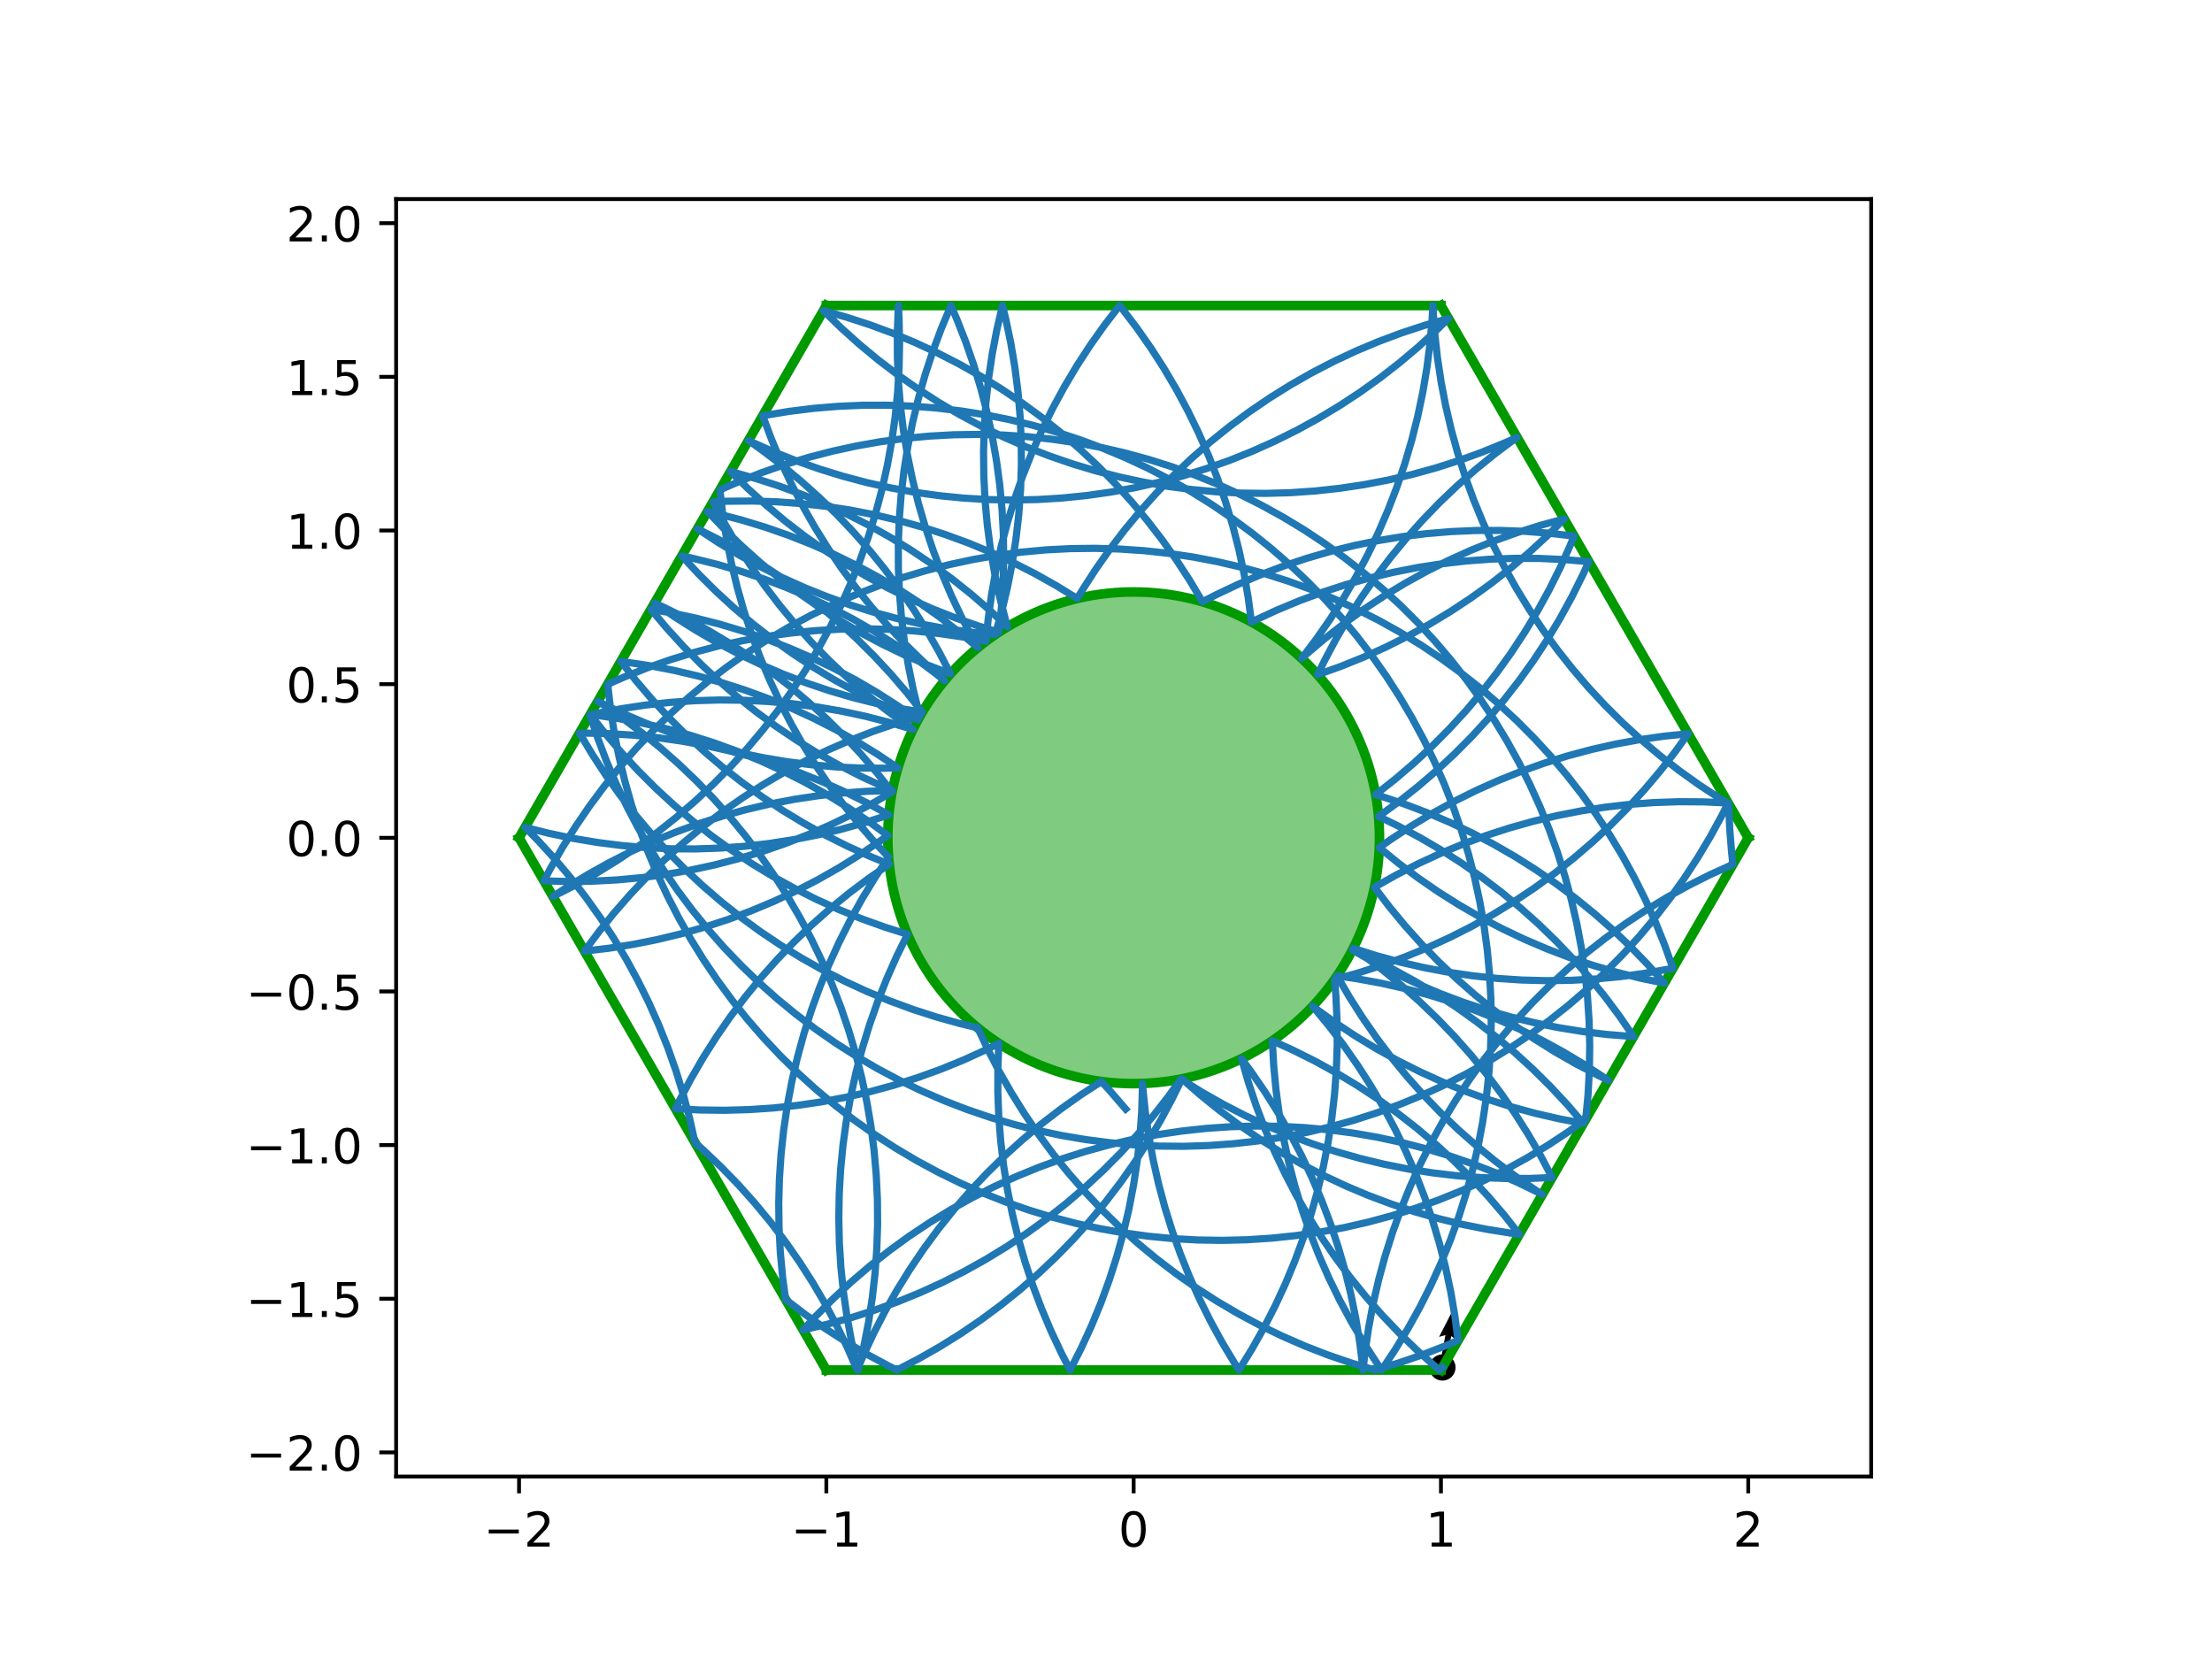 <?xml version="1.0" encoding="utf-8" standalone="no"?>
<!DOCTYPE svg PUBLIC "-//W3C//DTD SVG 1.1//EN"
  "http://www.w3.org/Graphics/SVG/1.1/DTD/svg11.dtd">
<!-- Created with matplotlib (https://matplotlib.org/) -->
<svg height="345.6pt" version="1.1" viewBox="0 0 460.8 345.6" width="460.8pt" xmlns="http://www.w3.org/2000/svg" xmlns:xlink="http://www.w3.org/1999/xlink">
 <defs>
  <style type="text/css">
*{stroke-linecap:butt;stroke-linejoin:round;}
  </style>
 </defs>
 <g id="figure_1">
  <g id="patch_1">
   <path d="M 0 345.6 
L 460.8 345.6 
L 460.8 0 
L 0 0 
z
" style="fill:#ffffff;"/>
  </g>
  <g id="axes_1">
   <g id="patch_2">
    <path d="M 82.52 307.584 
L 389.8 307.584 
L 389.8 41.472 
L 82.52 41.472 
z
" style="fill:#ffffff;"/>
   </g>
   <g id="PathCollection_1">
    <defs>
     <path d="M 0 2.236 
C 0.593 2.236 1.162 2 1.581 1.581 
C 2 1.162 2.236 0.593 2.236 0 
C 2.236 -0.593 2 -1.162 1.581 -1.581 
C 1.162 -2 0.593 -2.236 0 -2.236 
C -0.593 -2.236 -1.162 -2 -1.581 -1.581 
C -2 -1.162 -2.236 -0.593 -2.236 0 
C -2.236 0.593 -2 1.162 -1.581 1.581 
C -1.162 2 -0.593 2.236 0 2.236 
z
" id="m46f0ee5308" style="stroke:#000000;"/>
    </defs>
    <g clip-path="url(#p3ee1760ecc)">
     <use style="stroke:#000000;" x="300.486" xlink:href="#m46f0ee5308" y="284.872"/>
    </g>
   </g>
   <g id="Quiver_1">
    <path clip-path="url(#p3ee1760ecc)" d="M 299.882 284.76 
L 301.11 278.113 
L 299.79 278.494 
L 302.72 272.786 
L 303.416 279.164 
L 302.319 278.336 
L 301.09 284.984 
L 299.882 284.76 
"/>
   </g>
   <g id="patch_3">
    <path clip-path="url(#p3ee1760ecc)" d="M 236.16 225.741 
C 249.742 225.741 262.769 220.345 272.373 210.741 
C 281.977 201.137 287.373 188.11 287.373 174.528 
C 287.373 160.946 281.977 147.919 272.373 138.315 
C 262.769 128.711 249.742 123.315 236.16 123.315 
C 222.578 123.315 209.551 128.711 199.947 138.315 
C 190.343 147.919 184.947 160.946 184.947 174.528 
C 184.947 188.11 190.343 201.137 199.947 210.741 
C 209.551 220.345 222.578 225.741 236.16 225.741 
z
" style="fill:#009900;fill-opacity:0.5;stroke:#009900;stroke-linejoin:miter;stroke-width:2;"/>
   </g>
   <g id="matplotlib.axis_1">
    <g id="xtick_1">
     <g id="line2d_1">
      <defs>
       <path d="M 0 0 
L 0 3.5 
" id="mfd342edebd" style="stroke:#000000;stroke-width:0.8;"/>
      </defs>
      <g>
       <use style="stroke:#000000;stroke-width:0.8;" x="108.127" xlink:href="#mfd342edebd" y="307.584"/>
      </g>
     </g>
     <g id="text_1">
      <!-- −2 -->
      <defs>
       <path d="M 10.594 35.5 
L 73.188 35.5 
L 73.188 27.203 
L 10.594 27.203 
z
" id="DejaVuSans-8722"/>
       <path d="M 19.188 8.297 
L 53.609 8.297 
L 53.609 0 
L 7.328 0 
L 7.328 8.297 
Q 12.938 14.109 22.625 23.891 
Q 32.328 33.688 34.812 36.531 
Q 39.547 41.844 41.422 45.531 
Q 43.312 49.219 43.312 52.781 
Q 43.312 58.594 39.234 62.25 
Q 35.156 65.922 28.609 65.922 
Q 23.969 65.922 18.812 64.312 
Q 13.672 62.703 7.812 59.422 
L 7.812 69.391 
Q 13.766 71.781 18.938 73 
Q 24.125 74.219 28.422 74.219 
Q 39.75 74.219 46.484 68.547 
Q 53.219 62.891 53.219 53.422 
Q 53.219 48.922 51.531 44.891 
Q 49.859 40.875 45.406 35.406 
Q 44.188 33.984 37.641 27.219 
Q 31.109 20.453 19.188 8.297 
z
" id="DejaVuSans-50"/>
      </defs>
      <g transform="translate(100.756 322.182)scale(0.1 -0.1)">
       <use xlink:href="#DejaVuSans-8722"/>
       <use x="83.789" xlink:href="#DejaVuSans-50"/>
      </g>
     </g>
    </g>
    <g id="xtick_2">
     <g id="line2d_2">
      <g>
       <use style="stroke:#000000;stroke-width:0.8;" x="172.143" xlink:href="#mfd342edebd" y="307.584"/>
      </g>
     </g>
     <g id="text_2">
      <!-- −1 -->
      <defs>
       <path d="M 12.406 8.297 
L 28.516 8.297 
L 28.516 63.922 
L 10.984 60.406 
L 10.984 69.391 
L 28.422 72.906 
L 38.281 72.906 
L 38.281 8.297 
L 54.391 8.297 
L 54.391 0 
L 12.406 0 
z
" id="DejaVuSans-49"/>
      </defs>
      <g transform="translate(164.772 322.182)scale(0.1 -0.1)">
       <use xlink:href="#DejaVuSans-8722"/>
       <use x="83.789" xlink:href="#DejaVuSans-49"/>
      </g>
     </g>
    </g>
    <g id="xtick_3">
     <g id="line2d_3">
      <g>
       <use style="stroke:#000000;stroke-width:0.8;" x="236.16" xlink:href="#mfd342edebd" y="307.584"/>
      </g>
     </g>
     <g id="text_3">
      <!-- 0 -->
      <defs>
       <path d="M 31.781 66.406 
Q 24.172 66.406 20.328 58.906 
Q 16.5 51.422 16.5 36.375 
Q 16.5 21.391 20.328 13.891 
Q 24.172 6.391 31.781 6.391 
Q 39.453 6.391 43.281 13.891 
Q 47.125 21.391 47.125 36.375 
Q 47.125 51.422 43.281 58.906 
Q 39.453 66.406 31.781 66.406 
z
M 31.781 74.219 
Q 44.047 74.219 50.516 64.516 
Q 56.984 54.828 56.984 36.375 
Q 56.984 17.969 50.516 8.266 
Q 44.047 -1.422 31.781 -1.422 
Q 19.531 -1.422 13.062 8.266 
Q 6.594 17.969 6.594 36.375 
Q 6.594 54.828 13.062 64.516 
Q 19.531 74.219 31.781 74.219 
z
" id="DejaVuSans-48"/>
      </defs>
      <g transform="translate(232.979 322.182)scale(0.1 -0.1)">
       <use xlink:href="#DejaVuSans-48"/>
      </g>
     </g>
    </g>
    <g id="xtick_4">
     <g id="line2d_4">
      <g>
       <use style="stroke:#000000;stroke-width:0.8;" x="300.177" xlink:href="#mfd342edebd" y="307.584"/>
      </g>
     </g>
     <g id="text_4">
      <!-- 1 -->
      <g transform="translate(296.995 322.182)scale(0.1 -0.1)">
       <use xlink:href="#DejaVuSans-49"/>
      </g>
     </g>
    </g>
    <g id="xtick_5">
     <g id="line2d_5">
      <g>
       <use style="stroke:#000000;stroke-width:0.8;" x="364.193" xlink:href="#mfd342edebd" y="307.584"/>
      </g>
     </g>
     <g id="text_5">
      <!-- 2 -->
      <g transform="translate(361.012 322.182)scale(0.1 -0.1)">
       <use xlink:href="#DejaVuSans-50"/>
      </g>
     </g>
    </g>
   </g>
   <g id="matplotlib.axis_2">
    <g id="ytick_1">
     <g id="line2d_6">
      <defs>
       <path d="M 0 0 
L -3.5 0 
" id="me3c23502e4" style="stroke:#000000;stroke-width:0.8;"/>
      </defs>
      <g>
       <use style="stroke:#000000;stroke-width:0.8;" x="82.52" xlink:href="#me3c23502e4" y="302.561"/>
      </g>
     </g>
     <g id="text_6">
      <!-- −2.0 -->
      <defs>
       <path d="M 10.688 12.406 
L 21 12.406 
L 21 0 
L 10.688 0 
z
" id="DejaVuSans-46"/>
      </defs>
      <g transform="translate(51.237 306.36)scale(0.1 -0.1)">
       <use xlink:href="#DejaVuSans-8722"/>
       <use x="83.789" xlink:href="#DejaVuSans-50"/>
       <use x="147.412" xlink:href="#DejaVuSans-46"/>
       <use x="179.199" xlink:href="#DejaVuSans-48"/>
      </g>
     </g>
    </g>
    <g id="ytick_2">
     <g id="line2d_7">
      <g>
       <use style="stroke:#000000;stroke-width:0.8;" x="82.52" xlink:href="#me3c23502e4" y="270.553"/>
      </g>
     </g>
     <g id="text_7">
      <!-- −1.5 -->
      <defs>
       <path d="M 10.797 72.906 
L 49.516 72.906 
L 49.516 64.594 
L 19.828 64.594 
L 19.828 46.734 
Q 21.969 47.469 24.109 47.828 
Q 26.266 48.188 28.422 48.188 
Q 40.625 48.188 47.75 41.5 
Q 54.891 34.812 54.891 23.391 
Q 54.891 11.625 47.562 5.094 
Q 40.234 -1.422 26.906 -1.422 
Q 22.312 -1.422 17.547 -0.641 
Q 12.797 0.141 7.719 1.703 
L 7.719 11.625 
Q 12.109 9.234 16.797 8.062 
Q 21.484 6.891 26.703 6.891 
Q 35.156 6.891 40.078 11.328 
Q 45.016 15.766 45.016 23.391 
Q 45.016 31 40.078 35.438 
Q 35.156 39.891 26.703 39.891 
Q 22.75 39.891 18.812 39.016 
Q 14.891 38.141 10.797 36.281 
z
" id="DejaVuSans-53"/>
      </defs>
      <g transform="translate(51.237 274.352)scale(0.1 -0.1)">
       <use xlink:href="#DejaVuSans-8722"/>
       <use x="83.789" xlink:href="#DejaVuSans-49"/>
       <use x="147.412" xlink:href="#DejaVuSans-46"/>
       <use x="179.199" xlink:href="#DejaVuSans-53"/>
      </g>
     </g>
    </g>
    <g id="ytick_3">
     <g id="line2d_8">
      <g>
       <use style="stroke:#000000;stroke-width:0.8;" x="82.52" xlink:href="#me3c23502e4" y="238.545"/>
      </g>
     </g>
     <g id="text_8">
      <!-- −1.0 -->
      <g transform="translate(51.237 242.344)scale(0.1 -0.1)">
       <use xlink:href="#DejaVuSans-8722"/>
       <use x="83.789" xlink:href="#DejaVuSans-49"/>
       <use x="147.412" xlink:href="#DejaVuSans-46"/>
       <use x="179.199" xlink:href="#DejaVuSans-48"/>
      </g>
     </g>
    </g>
    <g id="ytick_4">
     <g id="line2d_9">
      <g>
       <use style="stroke:#000000;stroke-width:0.8;" x="82.52" xlink:href="#me3c23502e4" y="206.536"/>
      </g>
     </g>
     <g id="text_9">
      <!-- −0.5 -->
      <g transform="translate(51.237 210.336)scale(0.1 -0.1)">
       <use xlink:href="#DejaVuSans-8722"/>
       <use x="83.789" xlink:href="#DejaVuSans-48"/>
       <use x="147.412" xlink:href="#DejaVuSans-46"/>
       <use x="179.199" xlink:href="#DejaVuSans-53"/>
      </g>
     </g>
    </g>
    <g id="ytick_5">
     <g id="line2d_10">
      <g>
       <use style="stroke:#000000;stroke-width:0.8;" x="82.52" xlink:href="#me3c23502e4" y="174.528"/>
      </g>
     </g>
     <g id="text_10">
      <!-- 0.0 -->
      <g transform="translate(59.617 178.327)scale(0.1 -0.1)">
       <use xlink:href="#DejaVuSans-48"/>
       <use x="63.623" xlink:href="#DejaVuSans-46"/>
       <use x="95.41" xlink:href="#DejaVuSans-48"/>
      </g>
     </g>
    </g>
    <g id="ytick_6">
     <g id="line2d_11">
      <g>
       <use style="stroke:#000000;stroke-width:0.8;" x="82.52" xlink:href="#me3c23502e4" y="142.52"/>
      </g>
     </g>
     <g id="text_11">
      <!-- 0.5 -->
      <g transform="translate(59.617 146.319)scale(0.1 -0.1)">
       <use xlink:href="#DejaVuSans-48"/>
       <use x="63.623" xlink:href="#DejaVuSans-46"/>
       <use x="95.41" xlink:href="#DejaVuSans-53"/>
      </g>
     </g>
    </g>
    <g id="ytick_7">
     <g id="line2d_12">
      <g>
       <use style="stroke:#000000;stroke-width:0.8;" x="82.52" xlink:href="#me3c23502e4" y="110.511"/>
      </g>
     </g>
     <g id="text_12">
      <!-- 1.0 -->
      <g transform="translate(59.617 114.311)scale(0.1 -0.1)">
       <use xlink:href="#DejaVuSans-49"/>
       <use x="63.623" xlink:href="#DejaVuSans-46"/>
       <use x="95.41" xlink:href="#DejaVuSans-48"/>
      </g>
     </g>
    </g>
    <g id="ytick_8">
     <g id="line2d_13">
      <g>
       <use style="stroke:#000000;stroke-width:0.8;" x="82.52" xlink:href="#me3c23502e4" y="78.503"/>
      </g>
     </g>
     <g id="text_13">
      <!-- 1.5 -->
      <g transform="translate(59.617 82.302)scale(0.1 -0.1)">
       <use xlink:href="#DejaVuSans-49"/>
       <use x="63.623" xlink:href="#DejaVuSans-46"/>
       <use x="95.41" xlink:href="#DejaVuSans-53"/>
      </g>
     </g>
    </g>
    <g id="ytick_9">
     <g id="line2d_14">
      <g>
       <use style="stroke:#000000;stroke-width:0.8;" x="82.52" xlink:href="#me3c23502e4" y="46.495"/>
      </g>
     </g>
     <g id="text_14">
      <!-- 2.0 -->
      <g transform="translate(59.617 50.294)scale(0.1 -0.1)">
       <use xlink:href="#DejaVuSans-50"/>
       <use x="63.623" xlink:href="#DejaVuSans-46"/>
       <use x="95.41" xlink:href="#DejaVuSans-48"/>
      </g>
     </g>
    </g>
   </g>
   <g id="line2d_15">
    <path clip-path="url(#p3ee1760ecc)" d="M 300.177 63.648 
L 172.143 63.648 
" style="fill:none;stroke:#009900;stroke-linecap:square;stroke-width:2;"/>
   </g>
   <g id="line2d_16">
    <path clip-path="url(#p3ee1760ecc)" d="M 172.143 63.648 
L 108.127 174.528 
" style="fill:none;stroke:#009900;stroke-linecap:square;stroke-width:2;"/>
   </g>
   <g id="line2d_17">
    <path clip-path="url(#p3ee1760ecc)" d="M 108.127 174.528 
L 172.143 285.408 
" style="fill:none;stroke:#009900;stroke-linecap:square;stroke-width:2;"/>
   </g>
   <g id="line2d_18">
    <path clip-path="url(#p3ee1760ecc)" d="M 172.143 285.408 
L 300.177 285.408 
" style="fill:none;stroke:#009900;stroke-linecap:square;stroke-width:2;"/>
   </g>
   <g id="line2d_19">
    <path clip-path="url(#p3ee1760ecc)" d="M 300.177 285.408 
L 364.193 174.528 
" style="fill:none;stroke:#009900;stroke-linecap:square;stroke-width:2;"/>
   </g>
   <g id="line2d_20">
    <path clip-path="url(#p3ee1760ecc)" d="M 364.193 174.528 
L 300.177 63.648 
" style="fill:none;stroke:#009900;stroke-linecap:square;stroke-width:2;"/>
   </g>
   <g id="line2d_21">
    <path clip-path="url(#p3ee1760ecc)" d="M 234.499 231.036 
L 231.152 227.16 
L 229.444 225.299 
L 225.149 228.087 
L 220.968 231.044 
L 216.909 234.166 
L 212.978 237.448 
L 209.181 240.885 
L 205.525 244.47 
L 202.015 248.199 
L 198.657 252.065 
L 195.456 256.063 
L 192.418 260.185 
L 189.547 264.426 
L 186.848 268.778 
L 184.325 273.234 
L 181.982 277.788 
L 179.823 282.432 
L 178.556 285.408 
L 176.515 280.711 
L 174.288 276.1 
L 171.879 271.581 
L 169.29 267.162 
L 166.527 262.851 
L 163.594 258.653 
L 160.496 254.576 
L 157.236 250.626 
L 153.822 246.809 
L 150.257 243.133 
L 146.549 239.601 
L 144.78 238.013 
L 143.669 233.015 
L 142.359 228.064 
L 140.851 223.17 
L 139.15 218.34 
L 137.256 213.582 
L 135.174 208.903 
L 132.906 204.312 
L 130.457 199.815 
L 127.829 195.419 
L 125.028 191.132 
L 122.058 186.96 
L 118.923 182.911 
L 115.629 178.99 
L 112.181 175.204 
L 109.386 172.347 
L 114.352 173.596 
L 119.365 174.645 
L 124.415 175.493 
L 129.495 176.139 
L 134.597 176.58 
L 139.712 176.818 
L 144.833 176.85 
L 149.951 176.678 
L 155.059 176.302 
L 160.147 175.721 
L 165.207 174.937 
L 170.232 173.952 
L 175.214 172.766 
L 180.145 171.382 
L 185.17 169.749 
L 180.681 167.286 
L 176.096 165.004 
L 171.424 162.907 
L 166.672 160.999 
L 161.847 159.283 
L 156.957 157.76 
L 152.011 156.435 
L 147.015 155.308 
L 141.979 154.382 
L 136.909 153.659 
L 131.815 153.138 
L 126.704 152.822 
L 121.584 152.71 
L 120.723 152.711 
L 123.35 157.107 
L 126.15 161.394 
L 129.12 165.566 
L 132.255 169.616 
L 135.549 173.537 
L 138.997 177.323 
L 142.593 180.969 
L 146.333 184.467 
L 150.21 187.813 
L 154.217 191.002 
L 158.348 194.028 
L 162.598 196.886 
L 166.958 199.572 
L 171.422 202.081 
L 175.982 204.41 
L 180.633 206.554 
L 185.365 208.511 
L 190.172 210.278 
L 195.045 211.85 
L 199.978 213.226 
L 203.676 214.121 
L 205.852 218.756 
L 208.212 223.301 
L 210.753 227.747 
L 213.468 232.089 
L 216.356 236.318 
L 219.41 240.429 
L 222.626 244.414 
L 225.999 248.267 
L 229.523 251.983 
L 233.193 255.554 
L 237.003 258.976 
L 240.947 262.243 
L 245.018 265.349 
L 249.21 268.29 
L 253.516 271.062 
L 257.93 273.658 
L 262.444 276.077 
L 267.051 278.312 
L 271.744 280.362 
L 276.515 282.222 
L 281.357 283.89 
L 286.421 285.408 
L 291.327 283.941 
L 296.171 282.279 
L 300.945 280.425 
L 303.74 279.235 
L 303.08 274.157 
L 302.217 269.109 
L 301.152 264.1 
L 299.888 259.138 
L 298.427 254.23 
L 296.771 249.384 
L 294.922 244.608 
L 292.884 239.91 
L 290.659 235.298 
L 288.252 230.778 
L 285.666 226.358 
L 282.905 222.045 
L 279.974 217.845 
L 276.878 213.767 
L 273.456 209.625 
L 273.967 210.011 
L 278.118 213.01 
L 282.386 215.84 
L 286.763 218.497 
L 291.244 220.977 
L 295.82 223.276 
L 300.484 225.391 
L 305.229 227.316 
L 310.047 229.051 
L 314.931 230.592 
L 319.872 231.936 
L 324.864 233.081 
L 329.847 234.018 
L 326.51 230.133 
L 323.021 226.384 
L 319.385 222.778 
L 315.608 219.321 
L 311.695 216.017 
L 307.653 212.872 
L 303.489 209.891 
L 299.209 207.08 
L 294.82 204.441 
L 290.329 201.981 
L 285.743 199.702 
L 281.733 197.892 
L 286.176 200.439 
L 290.717 202.806 
L 295.349 204.99 
L 300.065 206.987 
L 304.856 208.794 
L 309.716 210.407 
L 314.637 211.825 
L 319.611 213.046 
L 324.629 214.066 
L 329.684 214.885 
L 334.768 215.501 
L 340.286 215.937 
L 337.39 211.713 
L 334.328 207.609 
L 331.104 203.63 
L 327.724 199.783 
L 324.192 196.074 
L 320.515 192.51 
L 316.699 189.096 
L 312.749 185.837 
L 308.672 182.738 
L 304.474 179.805 
L 300.162 177.042 
L 295.743 174.454 
L 291.225 172.044 
L 287.18 170.079 
L 291.322 167.068 
L 295.34 163.893 
L 299.228 160.56 
L 302.979 157.074 
L 306.588 153.441 
L 310.049 149.667 
L 313.357 145.757 
L 316.505 141.718 
L 319.489 137.556 
L 322.305 133.279 
L 324.947 128.892 
L 327.411 124.403 
L 329.694 119.819 
L 330.984 117.008 
L 325.882 116.57 
L 320.766 116.336 
L 315.645 116.307 
L 310.527 116.483 
L 305.42 116.864 
L 300.333 117.448 
L 295.273 118.235 
L 290.248 119.224 
L 285.267 120.413 
L 280.338 121.801 
L 275.468 123.384 
L 270.665 125.161 
L 265.937 127.129 
L 261.291 129.284 
L 260.697 129.576 
L 260.024 124.499 
L 259.147 119.454 
L 258.07 114.447 
L 256.793 109.488 
L 255.319 104.584 
L 253.65 99.742 
L 251.789 94.972 
L 249.739 90.279 
L 247.502 85.672 
L 245.083 81.159 
L 242.486 76.745 
L 239.714 72.439 
L 236.772 68.248 
L 233.665 64.177 
L 233.241 63.648 
L 230.113 67.702 
L 227.149 71.878 
L 224.354 76.169 
L 221.733 80.569 
L 219.29 85.07 
L 217.03 89.665 
L 214.954 94.346 
L 213.068 99.107 
L 211.373 103.94 
L 209.873 108.836 
L 208.57 113.788 
L 207.467 118.789 
L 206.564 123.83 
L 205.863 128.903 
L 205.399 133.583 
L 200.362 132.657 
L 195.292 131.935 
L 190.198 131.415 
L 185.086 131.1 
L 179.966 130.989 
L 174.846 131.083 
L 169.734 131.382 
L 164.638 131.884 
L 159.566 132.591 
L 154.526 133.499 
L 149.527 134.609 
L 144.576 135.917 
L 139.681 137.422 
L 134.85 139.122 
L 130.092 141.014 
L 126.589 142.55 
L 127.179 147.637 
L 127.971 152.696 
L 128.965 157.72 
L 130.16 162.7 
L 131.552 167.628 
L 133.14 172.496 
L 134.922 177.297 
L 136.894 182.023 
L 139.054 186.666 
L 141.398 191.22 
L 143.922 195.675 
L 146.622 200.027 
L 149.494 204.267 
L 152.533 208.388 
L 155.734 212.385 
L 159.093 216.251 
L 162.604 219.979 
L 166.261 223.564 
L 170.058 226.999 
L 173.99 230.281 
L 178.05 233.402 
L 182.231 236.358 
L 186.527 239.145 
L 190.932 241.758 
L 195.437 244.192 
L 200.036 246.445 
L 204.721 248.512 
L 209.486 250.389 
L 214.321 252.075 
L 219.22 253.566 
L 224.175 254.86 
L 229.178 255.955 
L 234.22 256.848 
L 239.294 257.54 
L 244.392 258.028 
L 249.505 258.312 
L 254.626 258.391 
L 259.745 258.265 
L 264.855 257.934 
L 269.948 257.4 
L 275.016 256.662 
L 280.05 255.722 
L 285.042 254.582 
L 289.985 253.243 
L 294.87 251.707 
L 299.69 249.977 
L 304.437 248.056 
L 309.104 245.947 
L 313.682 243.652 
L 318.165 241.177 
L 322.545 238.524 
L 326.816 235.698 
L 330.33 233.181 
L 330.814 228.083 
L 331.094 222.97 
L 331.17 217.85 
L 331.04 212.73 
L 330.706 207.62 
L 330.168 202.528 
L 329.427 197.461 
L 328.483 192.427 
L 327.339 187.436 
L 325.997 182.494 
L 324.458 177.61 
L 322.724 172.791 
L 320.8 168.045 
L 318.687 163.38 
L 316.39 158.804 
L 313.911 154.323 
L 311.255 149.944 
L 308.426 145.676 
L 305.428 141.524 
L 302.267 137.495 
L 298.948 133.595 
L 295.475 129.832 
L 291.854 126.21 
L 288.092 122.736 
L 284.193 119.416 
L 280.165 116.254 
L 276.014 113.255 
L 271.746 110.425 
L 267.368 107.768 
L 262.888 105.288 
L 258.312 102.99 
L 253.647 100.876 
L 248.902 98.95 
L 244.084 97.215 
L 239.2 95.675 
L 234.258 94.331 
L 229.267 93.186 
L 224.234 92.241 
L 219.167 91.499 
L 214.075 90.96 
L 208.965 90.624 
L 203.845 90.494 
L 198.725 90.568 
L 193.611 90.846 
L 188.513 91.33 
L 183.439 92.016 
L 178.395 92.905 
L 173.392 93.995 
L 168.436 95.284 
L 163.535 96.77 
L 158.698 98.452 
L 153.932 100.325 
L 149.97 102.053 
L 150.56 107.14 
L 151.352 112.199 
L 152.346 117.223 
L 153.54 122.203 
L 154.933 127.131 
L 156.521 131.999 
L 158.303 136.8 
L 160.275 141.526 
L 162.435 146.169 
L 164.779 150.722 
L 167.303 155.178 
L 170.003 159.53 
L 172.875 163.77 
L 175.914 167.891 
L 179.115 171.888 
L 182.474 175.754 
L 185.107 178.578 
L 182.27 182.841 
L 179.605 187.214 
L 177.118 191.69 
L 174.811 196.262 
L 172.69 200.923 
L 170.756 205.665 
L 169.013 210.48 
L 167.465 215.362 
L 166.112 220.301 
L 164.959 225.29 
L 164.006 230.322 
L 163.255 235.387 
L 162.707 240.479 
L 162.363 245.588 
L 162.223 250.707 
L 162.289 255.828 
L 162.559 260.942 
L 163.034 266.041 
L 163.647 270.691 
L 167.714 273.803 
L 171.903 276.749 
L 176.206 279.526 
L 180.616 282.128 
L 185.127 284.552 
L 186.832 285.408 
L 191.378 283.052 
L 195.827 280.516 
L 200.171 277.803 
L 204.403 274.92 
L 208.516 271.869 
L 212.504 268.657 
L 216.36 265.287 
L 220.079 261.766 
L 223.654 258.099 
L 227.079 254.292 
L 230.349 250.352 
L 233.459 246.283 
L 236.404 242.094 
L 239.179 237.79 
L 241.779 233.378 
L 244.201 228.866 
L 246.217 224.744 
L 250.071 228.116 
L 254.057 231.33 
L 258.169 234.383 
L 262.399 237.269 
L 266.742 239.983 
L 271.189 242.522 
L 275.735 244.881 
L 280.371 247.056 
L 285.09 249.044 
L 289.886 250.841 
L 294.749 252.445 
L 299.672 253.854 
L 304.648 255.065 
L 309.668 256.075 
L 314.725 256.884 
L 316.508 257.121 
L 313.335 253.101 
L 310.004 249.211 
L 306.52 245.458 
L 302.889 241.847 
L 299.116 238.385 
L 295.208 235.075 
L 291.171 231.925 
L 287.011 228.939 
L 282.735 226.121 
L 278.349 223.477 
L 273.861 221.01 
L 269.279 218.725 
L 265.051 216.814 
L 265.329 221.928 
L 265.811 227.026 
L 266.496 232.101 
L 267.384 237.144 
L 268.473 242.148 
L 269.762 247.104 
L 271.247 252.005 
L 272.927 256.843 
L 274.8 261.609 
L 276.861 266.297 
L 279.108 270.898 
L 281.538 275.406 
L 284.146 279.814 
L 286.928 284.113 
L 287.814 285.408 
L 290.649 281.143 
L 293.31 276.768 
L 295.795 272.29 
L 298.098 267.716 
L 300.217 263.054 
L 302.148 258.311 
L 303.887 253.495 
L 305.432 248.612 
L 306.781 243.672 
L 307.932 238.682 
L 308.881 233.65 
L 309.629 228.584 
L 310.174 223.492 
L 310.514 218.382 
L 310.65 213.263 
L 310.581 208.143 
L 310.308 203.029 
L 309.83 197.93 
L 309.149 192.855 
L 308.265 187.811 
L 307.18 182.806 
L 305.896 177.849 
L 304.415 172.946 
L 302.739 168.108 
L 300.87 163.339 
L 298.813 158.65 
L 296.57 154.047 
L 294.144 149.536 
L 291.54 145.127 
L 288.762 140.825 
L 285.814 136.638 
L 282.7 132.572 
L 279.427 128.634 
L 275.999 124.829 
L 272.421 121.165 
L 268.7 117.647 
L 264.841 114.281 
L 260.851 111.071 
L 256.735 108.024 
L 252.501 105.144 
L 248.155 102.435 
L 243.704 99.902 
L 239.156 97.549 
L 234.517 95.38 
L 229.795 93.399 
L 224.997 91.607 
L 220.132 90.009 
L 215.207 88.607 
L 210.229 87.403 
L 205.208 86.399 
L 200.15 85.597 
L 195.064 84.997 
L 189.958 84.601 
L 184.841 84.41 
L 179.72 84.424 
L 174.604 84.642 
L 169.5 85.065 
L 164.418 85.691 
L 158.886 86.61 
L 160.677 91.408 
L 162.657 96.13 
L 164.825 100.77 
L 167.177 105.319 
L 169.709 109.77 
L 172.417 114.116 
L 175.296 118.351 
L 178.343 122.467 
L 181.552 126.458 
L 184.917 130.318 
L 188.435 134.04 
L 192.098 137.618 
L 195.902 141.047 
L 196.773 141.795 
L 194.769 140.2 
L 190.668 137.134 
L 186.448 134.233 
L 182.115 131.504 
L 177.676 128.95 
L 173.139 126.575 
L 168.51 124.384 
L 163.798 122.38 
L 159.009 120.566 
L 154.151 118.945 
L 149.233 117.519 
L 144.261 116.291 
L 142.029 115.808 
L 145.511 119.563 
L 149.141 123.175 
L 152.913 126.639 
L 156.82 129.949 
L 160.856 133.101 
L 165.016 136.088 
L 169.291 138.907 
L 173.676 141.553 
L 178.162 144.021 
L 182.744 146.308 
L 187.414 148.41 
L 191.223 149.962 
L 187.025 147.029 
L 182.714 144.266 
L 178.295 141.678 
L 173.776 139.269 
L 169.164 137.043 
L 164.467 135.002 
L 159.692 133.151 
L 154.847 131.493 
L 149.94 130.029 
L 144.978 128.763 
L 139.969 127.697 
L 135.604 126.936 
L 138.898 130.857 
L 142.347 134.643 
L 145.944 138.288 
L 149.684 141.786 
L 153.561 145.132 
L 157.568 148.32 
L 161.7 151.345 
L 165.949 154.203 
L 170.31 156.888 
L 174.774 159.397 
L 179.335 161.726 
L 183.986 163.87 
L 185.901 164.688 
L 180.782 164.837 
L 175.673 165.19 
L 170.583 165.748 
L 165.519 166.508 
L 160.489 167.471 
L 155.502 168.633 
L 150.565 169.995 
L 145.686 171.552 
L 140.874 173.304 
L 136.136 175.246 
L 131.479 177.377 
L 126.911 179.692 
L 122.44 182.187 
L 118.071 184.86 
L 115.189 186.759 
L 119.752 184.435 
L 124.218 181.93 
L 128.581 179.248 
L 132.832 176.394 
L 136.967 173.372 
L 140.977 170.187 
L 144.857 166.844 
L 148.6 163.349 
L 152.2 159.707 
L 155.651 155.925 
L 158.949 152.007 
L 162.087 147.96 
L 165.061 143.791 
L 167.866 139.506 
L 170.497 135.113 
L 172.95 130.618 
L 175.222 126.028 
L 177.309 121.352 
L 179.206 116.595 
L 180.912 111.767 
L 182.424 106.874 
L 183.738 101.925 
L 184.854 96.927 
L 185.769 91.888 
L 186.482 86.817 
L 186.991 81.721 
L 187.296 76.609 
L 187.397 71.489 
L 187.292 66.37 
L 187.153 63.648 
L 187.116 64.287 
L 186.928 69.405 
L 186.945 74.526 
L 187.167 79.642 
L 187.593 84.745 
L 188.223 89.827 
L 189.056 94.88 
L 190.09 99.895 
L 191.324 104.865 
L 192.756 109.782 
L 194.383 114.638 
L 196.203 119.425 
L 198.213 124.135 
L 200.409 128.76 
L 202.789 133.295 
L 203.698 134.917 
L 199.767 131.635 
L 195.707 128.513 
L 191.527 125.556 
L 187.231 122.769 
L 182.827 120.155 
L 178.322 117.72 
L 173.723 115.467 
L 169.038 113.399 
L 164.274 111.521 
L 159.439 109.834 
L 154.54 108.342 
L 149.585 107.048 
L 147.38 106.539 
L 150.914 110.245 
L 154.593 113.808 
L 158.411 117.22 
L 162.363 120.477 
L 166.442 123.573 
L 170.642 126.504 
L 174.955 129.264 
L 179.375 131.85 
L 183.896 134.256 
L 188.508 136.48 
L 193.206 138.518 
L 197.999 140.373 
L 195.635 135.83 
L 193.092 131.386 
L 190.373 127.046 
L 187.482 122.819 
L 184.424 118.711 
L 181.205 114.729 
L 177.829 110.878 
L 174.302 107.165 
L 170.629 103.597 
L 166.816 100.178 
L 162.87 96.914 
L 158.797 93.811 
L 155.911 91.763 
L 156.49 92.037 
L 161.168 94.12 
L 165.926 96.013 
L 170.756 97.716 
L 175.65 99.223 
L 180.6 100.534 
L 185.599 101.646 
L 190.638 102.557 
L 195.71 103.266 
L 200.806 103.771 
L 205.918 104.072 
L 211.038 104.168 
L 216.158 104.06 
L 221.27 103.747 
L 226.364 103.23 
L 231.434 102.51 
L 236.472 101.587 
L 241.468 100.464 
L 246.415 99.141 
L 251.306 97.622 
L 256.132 95.909 
L 260.885 94.004 
L 265.559 91.91 
L 270.145 89.632 
L 274.636 87.171 
L 279.025 84.533 
L 283.305 81.722 
L 287.47 78.742 
L 291.512 75.597 
L 295.425 72.293 
L 299.202 68.836 
L 301.738 66.352 
L 296.814 67.759 
L 291.95 69.362 
L 287.155 71.158 
L 282.434 73.144 
L 277.798 75.318 
L 273.251 77.675 
L 268.803 80.212 
L 264.46 82.925 
L 260.228 85.809 
L 256.116 88.86 
L 252.128 92.074 
L 248.272 95.444 
L 244.555 98.966 
L 240.981 102.633 
L 237.556 106.441 
L 234.287 110.382 
L 231.177 114.451 
L 228.233 118.641 
L 225.459 122.946 
L 224.408 124.681 
L 220.045 122 
L 215.579 119.495 
L 211.015 117.171 
L 206.363 115.031 
L 201.629 113.079 
L 196.82 111.318 
L 191.945 109.75 
L 187.011 108.379 
L 182.026 107.206 
L 176.998 106.233 
L 171.936 105.462 
L 166.846 104.895 
L 161.738 104.531 
L 156.62 104.372 
L 151.499 104.417 
L 148.536 104.537 
L 150.953 109.052 
L 153.548 113.467 
L 156.319 117.774 
L 159.259 121.967 
L 162.364 126.039 
L 165.63 129.983 
L 169.051 133.794 
L 172.621 137.465 
L 176.336 140.99 
L 180.188 144.364 
L 184.172 147.581 
L 188.282 150.636 
L 190.184 151.966 
L 185.279 150.496 
L 180.319 149.222 
L 175.312 148.149 
L 170.266 147.276 
L 165.189 146.606 
L 160.089 146.139 
L 154.975 145.876 
L 149.854 145.819 
L 144.735 145.966 
L 139.626 146.317 
L 134.536 146.873 
L 129.471 147.632 
L 124.441 148.593 
L 122.907 148.927 
L 124.531 153.784 
L 126.347 158.572 
L 128.354 163.284 
L 130.547 167.911 
L 132.924 172.447 
L 135.48 176.885 
L 138.211 181.216 
L 141.114 185.435 
L 144.183 189.535 
L 147.413 193.509 
L 150.8 197.35 
L 154.338 201.052 
L 158.02 204.611 
L 161.843 208.019 
L 165.798 211.271 
L 169.88 214.363 
L 174.083 217.289 
L 178.4 220.045 
L 182.823 222.625 
L 187.345 225.027 
L 191.961 227.246 
L 196.661 229.279 
L 201.439 231.122 
L 206.286 232.773 
L 211.196 234.229 
L 216.16 235.486 
L 221.171 236.545 
L 226.219 237.402 
L 231.298 238.057 
L 236.399 238.508 
L 241.514 238.755 
L 246.635 238.796 
L 251.754 238.634 
L 256.861 238.266 
L 261.95 237.695 
L 267.012 236.92 
L 272.04 235.944 
L 277.024 234.768 
L 281.957 233.393 
L 286.831 231.822 
L 291.638 230.057 
L 296.371 228.101 
L 301.022 225.958 
L 305.583 223.631 
L 310.048 221.123 
L 314.409 218.438 
L 318.659 215.581 
L 322.791 212.557 
L 326.8 209.37 
L 330.677 206.024 
L 334.418 202.527 
L 338.016 198.883 
L 341.465 195.098 
L 344.76 191.177 
L 347.895 187.129 
L 350.867 182.958 
L 353.669 178.672 
L 356.297 174.277 
L 358.748 169.78 
L 360.01 167.283 
L 354.895 167.045 
L 349.774 167.012 
L 344.656 167.183 
L 339.549 167.56 
L 334.461 168.14 
L 329.4 168.923 
L 324.374 169.908 
L 319.392 171.093 
L 314.462 172.476 
L 309.59 174.056 
L 304.786 175.829 
L 300.057 177.792 
L 295.409 179.943 
L 290.852 182.279 
L 286.326 184.833 
L 289.431 188.906 
L 292.696 192.85 
L 296.117 196.661 
L 299.687 200.333 
L 303.401 203.858 
L 307.253 207.232 
L 311.237 210.45 
L 315.347 213.505 
L 319.575 216.394 
L 323.916 219.111 
L 328.362 221.653 
L 332.906 224.015 
L 335.029 225.041 
L 334.502 224.678 
L 330.223 221.866 
L 325.834 219.227 
L 321.343 216.766 
L 316.757 214.487 
L 312.084 212.393 
L 307.33 210.487 
L 302.505 208.773 
L 297.614 207.254 
L 292.667 205.931 
L 287.671 204.807 
L 282.634 203.884 
L 278.537 203.285 
L 281.114 207.711 
L 283.866 212.029 
L 286.788 216.235 
L 289.876 220.32 
L 293.125 224.278 
L 296.53 228.103 
L 300.085 231.789 
L 303.784 235.33 
L 307.623 238.72 
L 311.593 241.954 
L 315.69 245.027 
L 319.906 247.933 
L 321.292 248.835 
L 320.722 248.543 
L 316.115 246.308 
L 311.422 244.259 
L 306.65 242.4 
L 301.808 240.732 
L 296.903 239.26 
L 291.944 237.985 
L 286.937 236.91 
L 281.891 236.035 
L 276.814 235.363 
L 271.715 234.895 
L 266.601 234.63 
L 261.48 234.571 
L 256.361 234.716 
L 251.252 235.066 
L 246.161 235.62 
L 241.096 236.377 
L 236.066 237.336 
L 231.078 238.496 
L 226.14 239.854 
L 221.261 241.408 
L 216.448 243.156 
L 211.708 245.096 
L 207.05 247.223 
L 202.48 249.535 
L 198.007 252.028 
L 193.637 254.697 
L 189.377 257.539 
L 185.234 260.55 
L 181.215 263.723 
L 177.326 267.055 
L 173.574 270.54 
L 169.964 274.172 
L 167.31 277.036 
L 172.298 275.877 
L 177.236 274.52 
L 182.115 272.966 
L 186.929 271.218 
L 191.669 269.279 
L 196.327 267.152 
L 200.897 264.841 
L 205.37 262.348 
L 209.74 259.679 
L 214.001 256.837 
L 218.144 253.827 
L 222.163 250.654 
L 226.052 247.322 
L 229.805 243.838 
L 233.415 240.206 
L 236.878 236.433 
L 240.187 232.525 
L 243.336 228.487 
L 246.005 224.786 
L 250.351 227.494 
L 254.803 230.025 
L 259.352 232.377 
L 263.992 234.544 
L 268.714 236.525 
L 273.512 238.315 
L 278.378 239.911 
L 283.304 241.312 
L 288.281 242.515 
L 293.303 243.518 
L 298.361 244.319 
L 303.447 244.917 
L 308.553 245.311 
L 313.67 245.501 
L 318.791 245.486 
L 323.332 245.301 
L 320.944 240.772 
L 318.376 236.341 
L 315.634 232.016 
L 312.72 227.805 
L 309.641 223.713 
L 306.4 219.748 
L 303.004 215.915 
L 299.456 212.222 
L 295.764 208.673 
L 291.934 205.275 
L 287.97 202.032 
L 283.879 198.951 
L 281.905 197.553 
L 286.789 199.095 
L 291.73 200.441 
L 296.721 201.588 
L 301.753 202.535 
L 306.82 203.279 
L 311.912 203.82 
L 317.022 204.158 
L 322.141 204.29 
L 327.262 204.218 
L 332.375 203.941 
L 337.474 203.46 
L 342.549 202.775 
L 347.592 201.888 
L 348.502 201.706 
L 346.783 196.882 
L 344.873 192.13 
L 342.775 187.459 
L 340.491 182.876 
L 338.026 178.387 
L 335.383 174.001 
L 332.567 169.724 
L 329.582 165.562 
L 326.433 161.524 
L 323.125 157.615 
L 319.664 153.841 
L 316.054 150.208 
L 312.302 146.723 
L 308.414 143.391 
L 304.395 140.216 
L 300.253 137.205 
L 295.993 134.362 
L 291.624 131.692 
L 287.151 129.199 
L 282.582 126.886 
L 277.924 124.758 
L 273.185 122.818 
L 268.372 121.069 
L 263.492 119.514 
L 258.555 118.155 
L 253.567 116.995 
L 248.537 116.035 
L 243.472 115.277 
L 238.382 114.722 
L 233.273 114.372 
L 228.154 114.225 
L 223.033 114.284 
L 217.919 114.547 
L 212.819 115.015 
L 207.742 115.686 
L 202.697 116.56 
L 197.69 117.635 
L 192.73 118.909 
L 187.825 120.381 
L 182.982 122.047 
L 178.211 123.906 
L 173.517 125.954 
L 168.909 128.188 
L 164.394 130.605 
L 159.98 133.2 
L 155.672 135.97 
L 151.479 138.909 
L 147.407 142.014 
L 143.462 145.28 
L 139.651 148.7 
L 135.98 152.271 
L 132.454 155.985 
L 129.08 159.837 
L 125.863 163.821 
L 122.807 167.931 
L 119.918 172.159 
L 117.201 176.5 
L 114.659 180.945 
L 113.305 183.497 
L 118.424 183.634 
L 123.545 183.566 
L 128.658 183.294 
L 133.757 182.818 
L 138.833 182.138 
L 143.877 181.255 
L 148.882 180.172 
L 153.84 178.889 
L 158.742 177.409 
L 163.582 175.734 
L 168.35 173.867 
L 173.04 171.811 
L 177.644 169.569 
L 182.155 167.144 
L 185.844 164.984 
L 182.667 160.968 
L 179.331 157.082 
L 175.843 153.332 
L 172.208 149.725 
L 168.432 146.267 
L 164.52 142.962 
L 160.479 139.816 
L 156.316 136.834 
L 152.036 134.021 
L 147.648 131.382 
L 143.157 128.92 
L 138.572 126.64 
L 136.363 125.621 
L 140.576 128.533 
L 144.902 131.273 
L 149.334 133.839 
L 153.865 136.225 
L 158.488 138.428 
L 163.195 140.444 
L 167.979 142.271 
L 172.833 143.904 
L 177.748 145.343 
L 182.716 146.583 
L 187.73 147.624 
L 192.132 148.368 
L 188.959 144.349 
L 185.627 140.46 
L 182.143 136.707 
L 178.511 133.097 
L 174.737 129.634 
L 170.829 126.326 
L 166.791 123.176 
L 162.63 120.191 
L 158.353 117.374 
L 153.968 114.73 
L 149.479 112.264 
L 145.287 110.165 
L 149.566 112.978 
L 153.955 115.617 
L 158.445 118.078 
L 163.031 120.358 
L 167.704 122.453 
L 172.457 124.359 
L 177.282 126.073 
L 182.173 127.594 
L 187.12 128.917 
L 192.116 130.042 
L 197.152 130.965 
L 202.222 131.687 
L 207.322 132.206 
L 208.703 127.275 
L 209.887 122.292 
L 210.87 117.267 
L 211.651 112.206 
L 212.23 107.117 
L 212.604 102.01 
L 212.774 96.892 
L 212.739 91.771 
L 212.499 86.656 
L 212.055 81.554 
L 211.407 76.474 
L 210.557 71.424 
L 209.506 66.412 
L 208.835 63.648 
L 207.672 68.635 
L 206.71 73.665 
L 205.95 78.729 
L 205.392 83.82 
L 205.039 88.929 
L 204.89 94.047 
L 204.947 99.168 
L 205.207 104.282 
L 205.673 109.382 
L 206.341 114.459 
L 207.213 119.506 
L 208.285 124.513 
L 209.557 129.474 
L 209.869 130.578 
L 206.131 127.078 
L 202.255 123.731 
L 198.249 120.54 
L 194.119 117.513 
L 189.871 114.653 
L 185.512 111.966 
L 181.049 109.454 
L 176.489 107.124 
L 171.84 104.977 
L 167.108 103.018 
L 162.302 101.25 
L 157.429 99.676 
L 152.185 98.217 
L 155.835 101.809 
L 159.627 105.251 
L 163.553 108.539 
L 167.607 111.668 
L 171.783 114.631 
L 176.075 117.426 
L 180.474 120.046 
L 184.975 122.489 
L 189.57 124.75 
L 194.252 126.825 
L 199.013 128.711 
L 203.845 130.405 
L 208.064 131.71 
L 208.609 126.618 
L 208.95 121.508 
L 209.087 116.389 
L 209.019 111.269 
L 208.746 106.155 
L 208.268 101.056 
L 207.588 95.981 
L 206.705 90.936 
L 205.62 85.931 
L 204.337 80.974 
L 202.856 76.072 
L 201.181 71.233 
L 199.313 66.464 
L 198.105 63.648 
L 196.123 68.37 
L 194.333 73.168 
L 192.735 78.033 
L 191.333 82.959 
L 190.13 87.936 
L 189.126 92.958 
L 188.324 98.016 
L 187.725 103.101 
L 187.33 108.207 
L 187.139 113.325 
L 187.153 118.446 
L 187.372 123.562 
L 187.795 128.665 
L 188.422 133.748 
L 189.252 138.801 
L 190.283 143.817 
L 191.633 149.227 
L 186.727 150.697 
L 181.884 152.362 
L 177.112 154.219 
L 172.417 156.265 
L 167.809 158.498 
L 163.293 160.913 
L 158.877 163.506 
L 154.569 166.274 
L 150.375 169.212 
L 146.301 172.316 
L 142.355 175.58 
L 138.543 178.999 
L 134.87 182.568 
L 131.343 186.281 
L 127.968 190.132 
L 124.749 194.115 
L 121.756 198.134 
L 126.842 197.536 
L 131.9 196.736 
L 136.922 195.733 
L 141.899 194.531 
L 146.825 193.131 
L 151.691 191.535 
L 156.489 189.745 
L 161.212 187.765 
L 165.852 185.598 
L 170.401 183.247 
L 174.853 180.716 
L 179.2 178.009 
L 183.435 175.13 
L 184.949 174.04 
L 180.813 171.02 
L 176.559 168.169 
L 172.195 165.489 
L 167.728 162.987 
L 163.163 160.665 
L 158.51 158.527 
L 153.774 156.577 
L 148.965 154.818 
L 144.089 153.253 
L 139.154 151.884 
L 134.169 150.714 
L 129.141 149.744 
L 124.078 148.975 
L 122.961 148.834 
L 126.123 152.862 
L 129.443 156.761 
L 132.917 160.524 
L 136.538 164.145 
L 140.301 167.618 
L 144.2 170.938 
L 148.228 174.1 
L 152.38 177.098 
L 156.649 179.927 
L 161.027 182.583 
L 165.508 185.063 
L 170.084 187.361 
L 174.749 189.474 
L 179.494 191.399 
L 184.312 193.133 
L 189.058 194.632 
L 186.796 199.226 
L 184.719 203.907 
L 182.832 208.668 
L 181.136 213.5 
L 179.635 218.396 
L 178.331 223.348 
L 177.226 228.348 
L 176.322 233.389 
L 175.62 238.462 
L 175.122 243.558 
L 174.827 248.671 
L 174.738 253.791 
L 174.853 258.911 
L 175.173 264.022 
L 175.697 269.116 
L 176.425 274.185 
L 177.354 279.221 
L 178.484 284.215 
L 178.785 285.408 
L 179.963 280.424 
L 180.941 275.398 
L 181.717 270.336 
L 182.29 265.247 
L 182.659 260.139 
L 182.824 255.021 
L 182.783 249.9 
L 182.538 244.785 
L 182.089 239.684 
L 181.436 234.605 
L 180.58 229.556 
L 179.523 224.545 
L 178.267 219.58 
L 176.813 214.67 
L 175.164 209.822 
L 173.322 205.044 
L 171.291 200.343 
L 169.073 195.727 
L 166.673 191.203 
L 164.093 186.779 
L 161.339 182.462 
L 158.414 178.259 
L 155.324 174.175 
L 152.072 170.219 
L 148.665 166.395 
L 145.108 162.712 
L 141.407 159.173 
L 137.567 155.785 
L 133.594 152.553 
L 129.496 149.483 
L 125.277 146.579 
L 124.541 146.097 
L 125.112 146.386 
L 129.732 148.596 
L 134.437 150.619 
L 139.218 152.453 
L 144.069 154.094 
L 148.982 155.539 
L 153.948 156.787 
L 158.961 157.835 
L 164.011 158.682 
L 169.092 159.326 
L 174.194 159.767 
L 179.309 160.003 
L 184.43 160.035 
L 187.059 159.971 
L 182.806 157.119 
L 178.443 154.438 
L 173.975 151.935 
L 169.411 149.612 
L 164.758 147.473 
L 160.024 145.523 
L 155.214 143.763 
L 150.339 142.197 
L 145.404 140.827 
L 140.419 139.655 
L 135.391 138.684 
L 130.328 137.915 
L 129.339 137.788 
L 132.505 141.813 
L 135.83 145.708 
L 139.308 149.466 
L 142.933 153.083 
L 146.701 156.552 
L 150.603 159.867 
L 154.636 163.024 
L 158.791 166.017 
L 163.063 168.841 
L 167.444 171.492 
L 171.928 173.966 
L 176.507 176.259 
L 181.174 178.367 
L 185.243 180.025 
L 181.03 182.937 
L 176.938 186.016 
L 172.972 189.255 
L 169.139 192.651 
L 165.444 196.197 
L 161.895 199.888 
L 158.495 203.718 
L 155.252 207.681 
L 152.17 211.771 
L 149.254 215.98 
L 146.508 220.303 
L 143.938 224.732 
L 141.546 229.261 
L 140.708 230.96 
L 145.822 231.229 
L 150.942 231.293 
L 156.061 231.152 
L 161.171 230.807 
L 166.262 230.258 
L 171.327 229.505 
L 176.359 228.551 
L 181.348 227.396 
L 186.287 226.043 
L 191.168 224.493 
L 195.983 222.749 
L 200.724 220.814 
L 205.384 218.691 
L 208.081 217.358 
L 207.873 222.474 
L 207.869 227.595 
L 208.07 232.713 
L 208.475 237.817 
L 209.084 242.902 
L 209.896 247.958 
L 210.91 252.978 
L 212.124 257.953 
L 213.535 262.876 
L 215.142 267.738 
L 216.943 272.532 
L 218.933 277.25 
L 221.111 281.885 
L 222.921 285.408 
L 225.242 280.843 
L 227.377 276.188 
L 229.325 271.452 
L 231.082 266.642 
L 232.645 261.765 
L 234.012 256.83 
L 235.18 251.844 
L 236.148 246.816 
L 236.914 241.752 
L 237.478 236.662 
L 237.837 231.554 
L 237.991 226.435 
L 237.997 225.708 
L 238.047 226.347 
L 238.565 231.441 
L 239.285 236.511 
L 240.209 241.548 
L 241.332 246.545 
L 242.655 251.492 
L 244.174 256.382 
L 245.888 261.208 
L 247.794 265.961 
L 249.888 270.634 
L 252.167 275.22 
L 254.627 279.711 
L 257.266 284.1 
L 258.099 285.408 
L 260.79 281.051 
L 263.305 276.59 
L 265.64 272.032 
L 267.79 267.385 
L 269.753 262.655 
L 271.525 257.85 
L 273.104 252.979 
L 274.486 248.048 
L 275.67 243.066 
L 276.654 238.04 
L 277.436 232.979 
L 278.016 227.891 
L 278.391 222.784 
L 278.562 217.666 
L 278.528 212.545 
L 278.289 207.429 
L 278.017 204.037 
L 282.953 202.674 
L 287.831 201.114 
L 292.643 199.361 
L 297.38 197.417 
L 302.036 195.285 
L 306.603 192.968 
L 311.074 190.471 
L 315.441 187.797 
L 319.698 184.95 
L 323.838 181.935 
L 327.854 178.757 
L 331.739 175.422 
L 335.488 171.933 
L 339.094 168.297 
L 342.553 164.52 
L 345.857 160.608 
L 349.002 156.567 
L 351.676 152.848 
L 346.582 153.37 
L 341.513 154.094 
L 336.476 155.021 
L 331.481 156.149 
L 326.535 157.475 
L 321.645 158.998 
L 316.821 160.716 
L 312.069 162.625 
L 307.397 164.722 
L 302.813 167.005 
L 298.324 169.469 
L 293.937 172.11 
L 289.659 174.925 
L 287.333 176.562 
L 291.303 179.796 
L 295.399 182.87 
L 299.615 185.776 
L 303.944 188.512 
L 308.379 191.073 
L 312.913 193.455 
L 317.538 195.653 
L 322.247 197.664 
L 327.033 199.486 
L 331.888 201.114 
L 336.805 202.547 
L 341.775 203.783 
L 346.713 204.804 
L 343.306 200.981 
L 339.749 197.297 
L 336.048 193.758 
L 332.208 190.37 
L 328.235 187.138 
L 324.137 184.068 
L 319.919 181.164 
L 315.588 178.431 
L 311.152 175.873 
L 306.616 173.495 
L 301.989 171.301 
L 297.279 169.292 
L 292.491 167.474 
L 287.635 165.849 
L 286.575 165.523 
L 290.596 162.352 
L 294.487 159.023 
L 298.242 155.54 
L 301.854 151.91 
L 305.319 148.139 
L 308.63 144.232 
L 311.782 140.196 
L 314.77 136.037 
L 317.589 131.762 
L 320.235 127.378 
L 322.704 122.891 
L 324.991 118.31 
L 327.093 113.64 
L 327.909 111.682 
L 322.823 111.083 
L 317.717 110.689 
L 312.6 110.498 
L 307.479 110.513 
L 302.363 110.732 
L 297.259 111.156 
L 292.177 111.784 
L 287.124 112.614 
L 282.108 113.645 
L 277.137 114.877 
L 272.219 116.306 
L 267.363 117.931 
L 262.575 119.748 
L 257.864 121.756 
L 253.237 123.95 
L 250.493 125.361 
L 247.876 120.96 
L 245.084 116.667 
L 242.123 112.489 
L 238.997 108.432 
L 235.712 104.504 
L 232.272 100.71 
L 228.683 97.057 
L 224.951 93.551 
L 221.082 90.196 
L 217.082 86.999 
L 212.957 83.964 
L 208.714 81.097 
L 204.359 78.402 
L 199.901 75.883 
L 195.345 73.544 
L 190.699 71.389 
L 185.971 69.422 
L 181.168 67.646 
L 176.298 66.063 
L 171.526 64.717 
L 175.197 68.288 
L 179.007 71.709 
L 182.951 74.975 
L 187.023 78.081 
L 191.215 81.022 
L 195.522 83.793 
L 199.936 86.389 
L 204.451 88.806 
L 209.058 91.041 
L 213.751 93.09 
L 218.523 94.95 
L 223.365 96.618 
L 228.269 98.09 
L 233.229 99.365 
L 238.236 100.441 
L 243.282 101.316 
L 248.358 101.988 
L 253.458 102.457 
L 258.572 102.721 
L 263.692 102.781 
L 268.811 102.636 
L 273.92 102.286 
L 279.011 101.732 
L 284.076 100.975 
L 289.107 100.016 
L 294.095 98.857 
L 299.032 97.499 
L 303.912 95.945 
L 308.725 94.197 
L 313.465 92.258 
L 316.034 91.113 
L 315.512 91.485 
L 311.411 94.551 
L 307.435 97.778 
L 303.591 101.162 
L 299.886 104.697 
L 296.325 108.378 
L 292.914 112.197 
L 289.659 116.15 
L 286.564 120.231 
L 283.635 124.431 
L 280.876 128.745 
L 278.292 133.167 
L 275.887 137.688 
L 274.48 140.552 
L 279.302 138.826 
L 284.05 136.908 
L 288.717 134.801 
L 293.297 132.51 
L 297.782 130.037 
L 302.163 127.387 
L 306.436 124.563 
L 310.592 121.572 
L 314.625 118.416 
L 318.529 115.102 
L 322.297 111.634 
L 325.842 108.102 
L 320.899 109.439 
L 316.013 110.973 
L 311.192 112.701 
L 306.445 114.621 
L 301.778 116.728 
L 297.198 119.021 
L 292.715 121.495 
L 288.333 124.146 
L 284.062 126.97 
L 279.906 129.963 
L 275.874 133.12 
L 271.971 136.435 
L 271.17 137.15 
L 274.257 133.064 
L 277.179 128.859 
L 279.93 124.539 
L 282.506 120.114 
L 284.904 115.588 
L 287.118 110.971 
L 289.146 106.269 
L 290.984 101.489 
L 292.63 96.64 
L 294.08 91.728 
L 295.333 86.763 
L 296.386 81.751 
L 297.238 76.702 
L 297.888 71.622 
L 298.333 66.521 
L 298.494 63.648 
L 298.524 64.287 
L 298.881 69.396 
L 299.442 74.486 
L 300.205 79.55 
L 301.171 84.579 
L 302.337 89.566 
L 303.701 94.501 
L 305.262 99.379 
L 307.016 104.19 
L 308.962 108.927 
L 311.095 113.582 
L 313.413 118.149 
L 315.911 122.619 
L 318.587 126.986 
L 321.434 131.242 
L 324.45 135.381 
L 327.629 139.396 
L 330.966 143.28 
L 334.455 147.028 
L 338.092 150.634 
L 341.869 154.091 
L 345.783 157.394 
L 349.825 160.539 
L 353.989 163.519 
L 358.27 166.33 
L 360.118 167.47 
L 360.326 172.587 
L 360.738 177.691 
L 360.999 180.06 
L 356.333 182.169 
L 351.754 184.463 
L 347.271 186.938 
L 342.89 189.59 
L 338.619 192.416 
L 334.465 195.409 
L 330.433 198.567 
L 326.531 201.884 
L 322.765 205.353 
L 319.14 208.971 
L 315.663 212.731 
L 312.339 216.626 
L 309.174 220.652 
L 306.172 224.801 
L 303.338 229.066 
L 300.678 233.442 
L 298.194 237.92 
L 295.891 242.494 
L 293.773 247.157 
L 291.844 251.9 
L 290.105 256.717 
L 288.561 261.6 
L 287.213 266.54 
L 286.064 271.53 
L 285.115 276.563 
L 284.368 281.629 
L 283.945 285.408 
L 283.881 284.771 
L 283.26 279.688 
L 282.436 274.634 
L 281.41 269.616 
L 280.184 264.644 
L 278.761 259.725 
L 277.142 254.867 
L 275.33 250.077 
L 273.328 245.364 
L 271.139 240.734 
L 268.767 236.196 
L 266.215 231.756 
L 263.488 227.421 
L 260.589 223.2 
L 258.636 220.546 
L 260.057 225.466 
L 261.674 230.325 
L 263.484 235.115 
L 265.485 239.829 
L 267.672 244.46 
L 270.042 248.999 
L 272.592 253.44 
L 275.318 257.775 
L 278.215 261.998 
L 281.279 266.101 
L 284.504 270.079 
L 287.885 273.925 
L 291.418 277.632 
L 295.096 281.196 
L 298.914 284.609 
L 299.854 285.408 
L 300.486 284.872 
L 300.486 284.872 
" style="fill:none;stroke:#1f77b4;stroke-linecap:square;stroke-width:1.5;"/>
   </g>
   <g id="patch_4">
    <path d="M 82.52 307.584 
L 82.52 41.472 
" style="fill:none;stroke:#000000;stroke-linecap:square;stroke-linejoin:miter;stroke-width:0.8;"/>
   </g>
   <g id="patch_5">
    <path d="M 389.8 307.584 
L 389.8 41.472 
" style="fill:none;stroke:#000000;stroke-linecap:square;stroke-linejoin:miter;stroke-width:0.8;"/>
   </g>
   <g id="patch_6">
    <path d="M 82.52 307.584 
L 389.8 307.584 
" style="fill:none;stroke:#000000;stroke-linecap:square;stroke-linejoin:miter;stroke-width:0.8;"/>
   </g>
   <g id="patch_7">
    <path d="M 82.52 41.472 
L 389.8 41.472 
" style="fill:none;stroke:#000000;stroke-linecap:square;stroke-linejoin:miter;stroke-width:0.8;"/>
   </g>
  </g>
 </g>
 <defs>
  <clipPath id="p3ee1760ecc">
   <rect height="266.112" width="307.28" x="82.52" y="41.472"/>
  </clipPath>
 </defs>
</svg>
